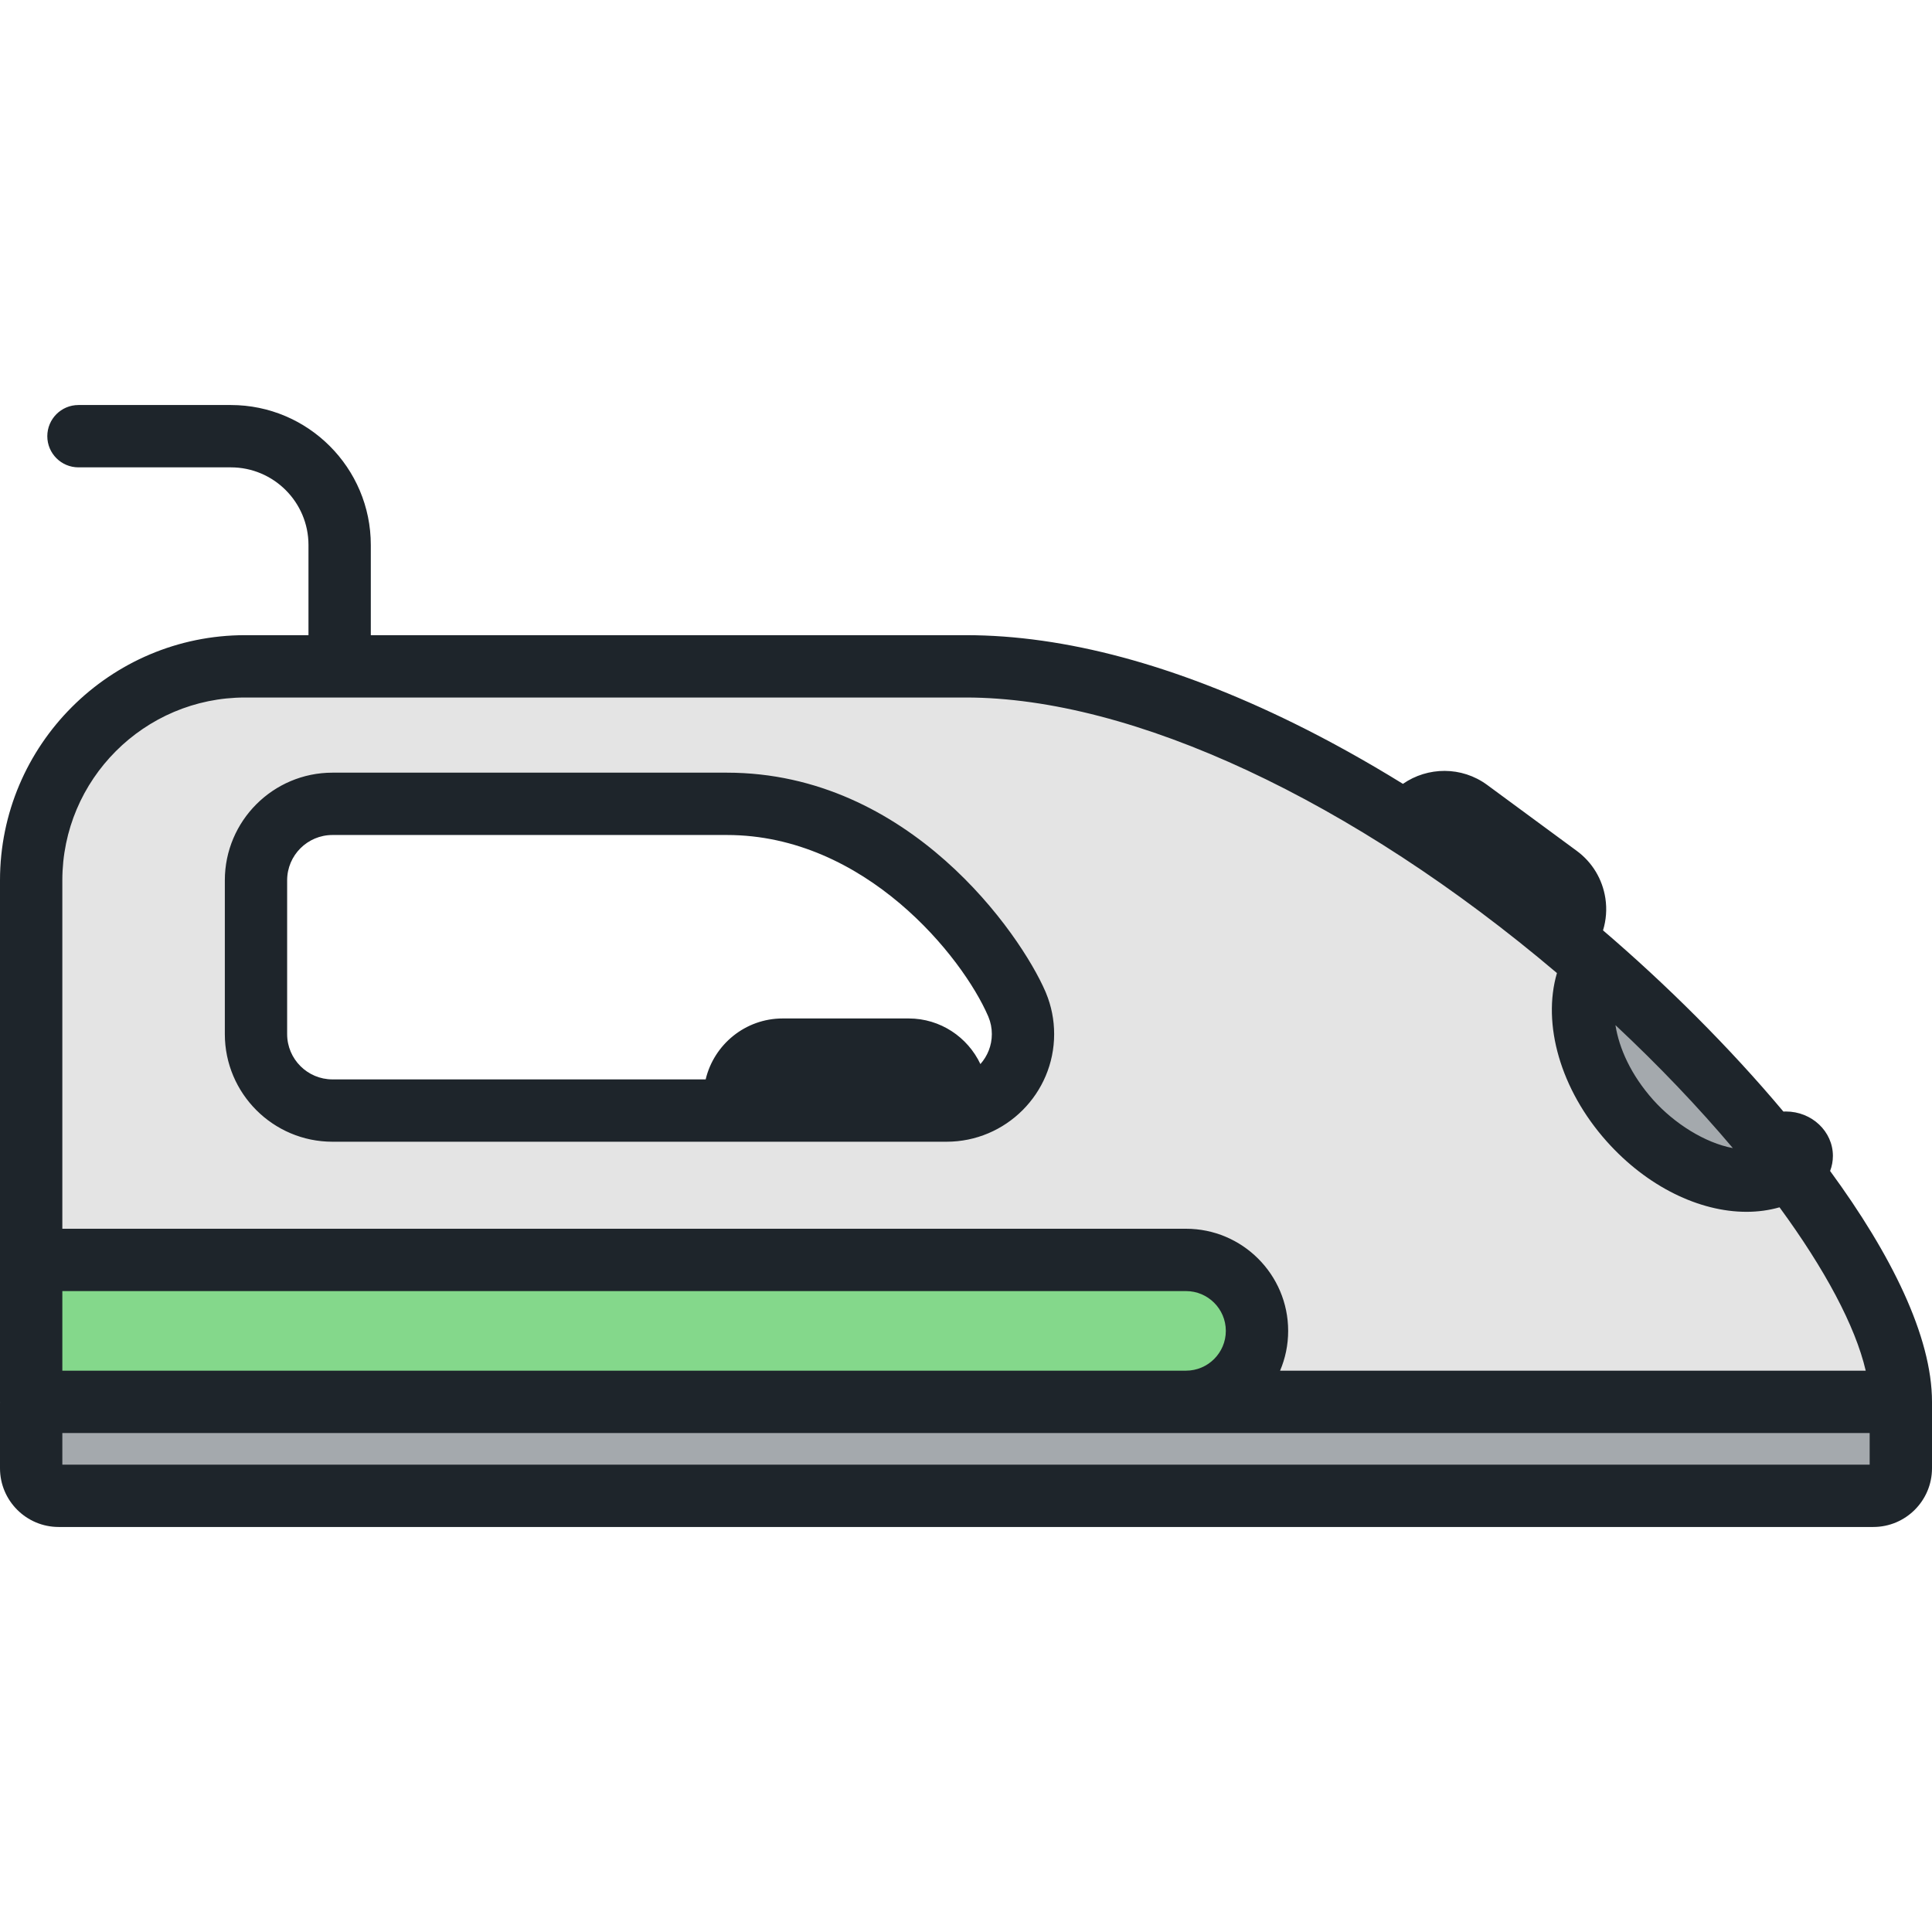 <svg width="72" height="72" viewBox="0 0 72 72" fill="none" xmlns="http://www.w3.org/2000/svg">
<path d="M35.659 42.508V40.91C35.659 39.924 34.852 39.117 33.865 39.117H29.169C28.183 39.117 27.376 39.924 27.376 40.91V42.508H35.659Z" fill="#333E48"/>
<path d="M58.073 32.646C58.754 33.146 58.901 34.113 58.4 34.795L57.438 36.102C56.937 36.782 55.971 36.929 55.29 36.428L51.951 33.97C51.27 33.469 51.124 32.502 51.625 31.821L52.586 30.514C53.086 29.834 54.054 29.687 54.735 30.188L58.073 32.646Z" fill="#84D88B"/>
<path d="M1.161 54.719C1.161 55.283 1.623 55.744 2.186 55.744H69.814C70.377 55.744 70.838 55.283 70.838 54.719V53.268C70.838 52.704 70.377 52.243 69.814 52.243H2.186C1.623 52.243 1.161 52.704 1.161 53.268V54.719Z" fill="#A4A9AD"/>
<path d="M36 24.833H9.134C4.731 24.833 1.161 28.403 1.161 32.806V52.243H70.839C70.839 44.302 50.858 24.833 36 24.833ZM35.274 41.388H12.39C10.816 41.388 9.54 40.112 9.54 38.538V32.806C9.54 31.232 10.816 29.956 12.39 29.956H27.087C33.09 29.956 36.953 35.232 37.894 37.415C37.896 37.421 37.899 37.427 37.902 37.434L37.902 37.435C38.045 37.774 38.124 38.147 38.124 38.538C38.124 40.112 36.848 41.388 35.274 41.388Z" fill="#E4E4E4"/>
<path d="M44.2 46.953H1.161V52.243H44.2C45.66 52.243 46.844 51.059 46.844 49.598C46.844 48.138 45.66 46.953 44.2 46.953Z" fill="#84D88B"/>
<path d="M67.145 43.077C67.145 42.805 66.88 42.584 66.553 42.584C66.443 42.584 66.077 42.655 65.707 42.315C65.702 42.31 65.698 42.308 65.693 42.304C63.927 40.179 61.794 37.999 59.418 35.931C58.539 37.432 59.038 39.852 60.743 41.762C62.566 43.806 65.128 44.544 66.71 43.568C66.706 43.563 66.702 43.559 66.699 43.554C66.955 43.5 67.145 43.308 67.145 43.077Z" fill="#A4A9AD"/>
<path d="M38.956 36.945C38.035 34.818 33.898 28.795 27.087 28.795H12.39C10.178 28.795 8.379 30.594 8.379 32.806V38.538C8.379 40.75 10.178 42.549 12.39 42.549H35.274C37.486 42.549 39.285 40.75 39.285 38.538C39.285 38.007 39.183 37.49 38.98 37.002C38.972 36.982 38.964 36.963 38.956 36.945ZM36.537 39.655C36.064 38.653 35.046 37.955 33.865 37.955H29.169C27.776 37.955 26.607 38.926 26.298 40.226H12.39C11.459 40.226 10.701 39.469 10.701 38.538V32.806C10.701 31.875 11.459 31.118 12.39 31.118H27.087C32.245 31.118 35.874 35.666 36.826 37.872C36.829 37.878 36.831 37.885 36.834 37.891C36.92 38.096 36.963 38.314 36.963 38.538C36.963 38.967 36.801 39.357 36.537 39.655ZM68.203 43.639C68.27 43.463 68.307 43.274 68.307 43.077C68.307 42.164 67.52 41.422 66.553 41.422C66.528 41.422 66.497 41.423 66.462 41.425C64.451 39.026 62.094 36.686 59.746 34.677C59.744 34.675 59.742 34.674 59.74 34.672C59.857 34.29 59.89 33.885 59.828 33.477C59.719 32.764 59.34 32.136 58.762 31.71L55.423 29.252C54.47 28.551 53.206 28.572 52.283 29.212C50.925 28.374 49.566 27.617 48.224 26.956C43.792 24.777 39.679 23.671 36 23.671H13.819V20.31C13.819 17.434 11.479 15.094 8.603 15.094H2.924C2.283 15.094 1.763 15.614 1.763 16.256C1.763 16.897 2.283 17.417 2.924 17.417H8.603C10.199 17.417 11.496 18.715 11.496 20.31V23.671H9.134C4.098 23.671 0 27.769 0 32.806V52.243C0 52.254 0.001 52.264 0.002 52.275H0V54.719C0 55.925 0.981 56.906 2.186 56.906H69.814C71.019 56.906 72 55.925 72 54.719V52.243C72 49.81 70.48 46.747 68.203 43.639ZM64.578 42.786C63.537 42.592 62.394 41.867 61.609 40.989C60.778 40.057 60.338 39.062 60.203 38.204C61.822 39.718 63.299 41.27 64.578 42.786ZM2.323 32.806C2.323 29.05 5.378 25.994 9.134 25.994H36C42.215 25.994 50.431 29.83 58.023 36.263C57.465 38.165 58.154 40.605 59.876 42.535C61.388 44.229 63.334 45.161 65.088 45.161C65.512 45.161 65.925 45.105 66.318 44.993C68.002 47.291 69.142 49.414 69.53 51.081H47.705C47.899 50.626 48.006 50.124 48.006 49.598C48.006 47.499 46.298 45.792 44.2 45.792H2.323V32.806ZM2.323 48.115H44.199C45.017 48.115 45.683 48.78 45.683 49.598C45.683 50.416 45.017 51.081 44.199 51.081H2.323V48.115ZM69.677 54.583H2.323V53.404H69.677V54.583H69.677Z" fill="#1E252B"/>
</svg>
